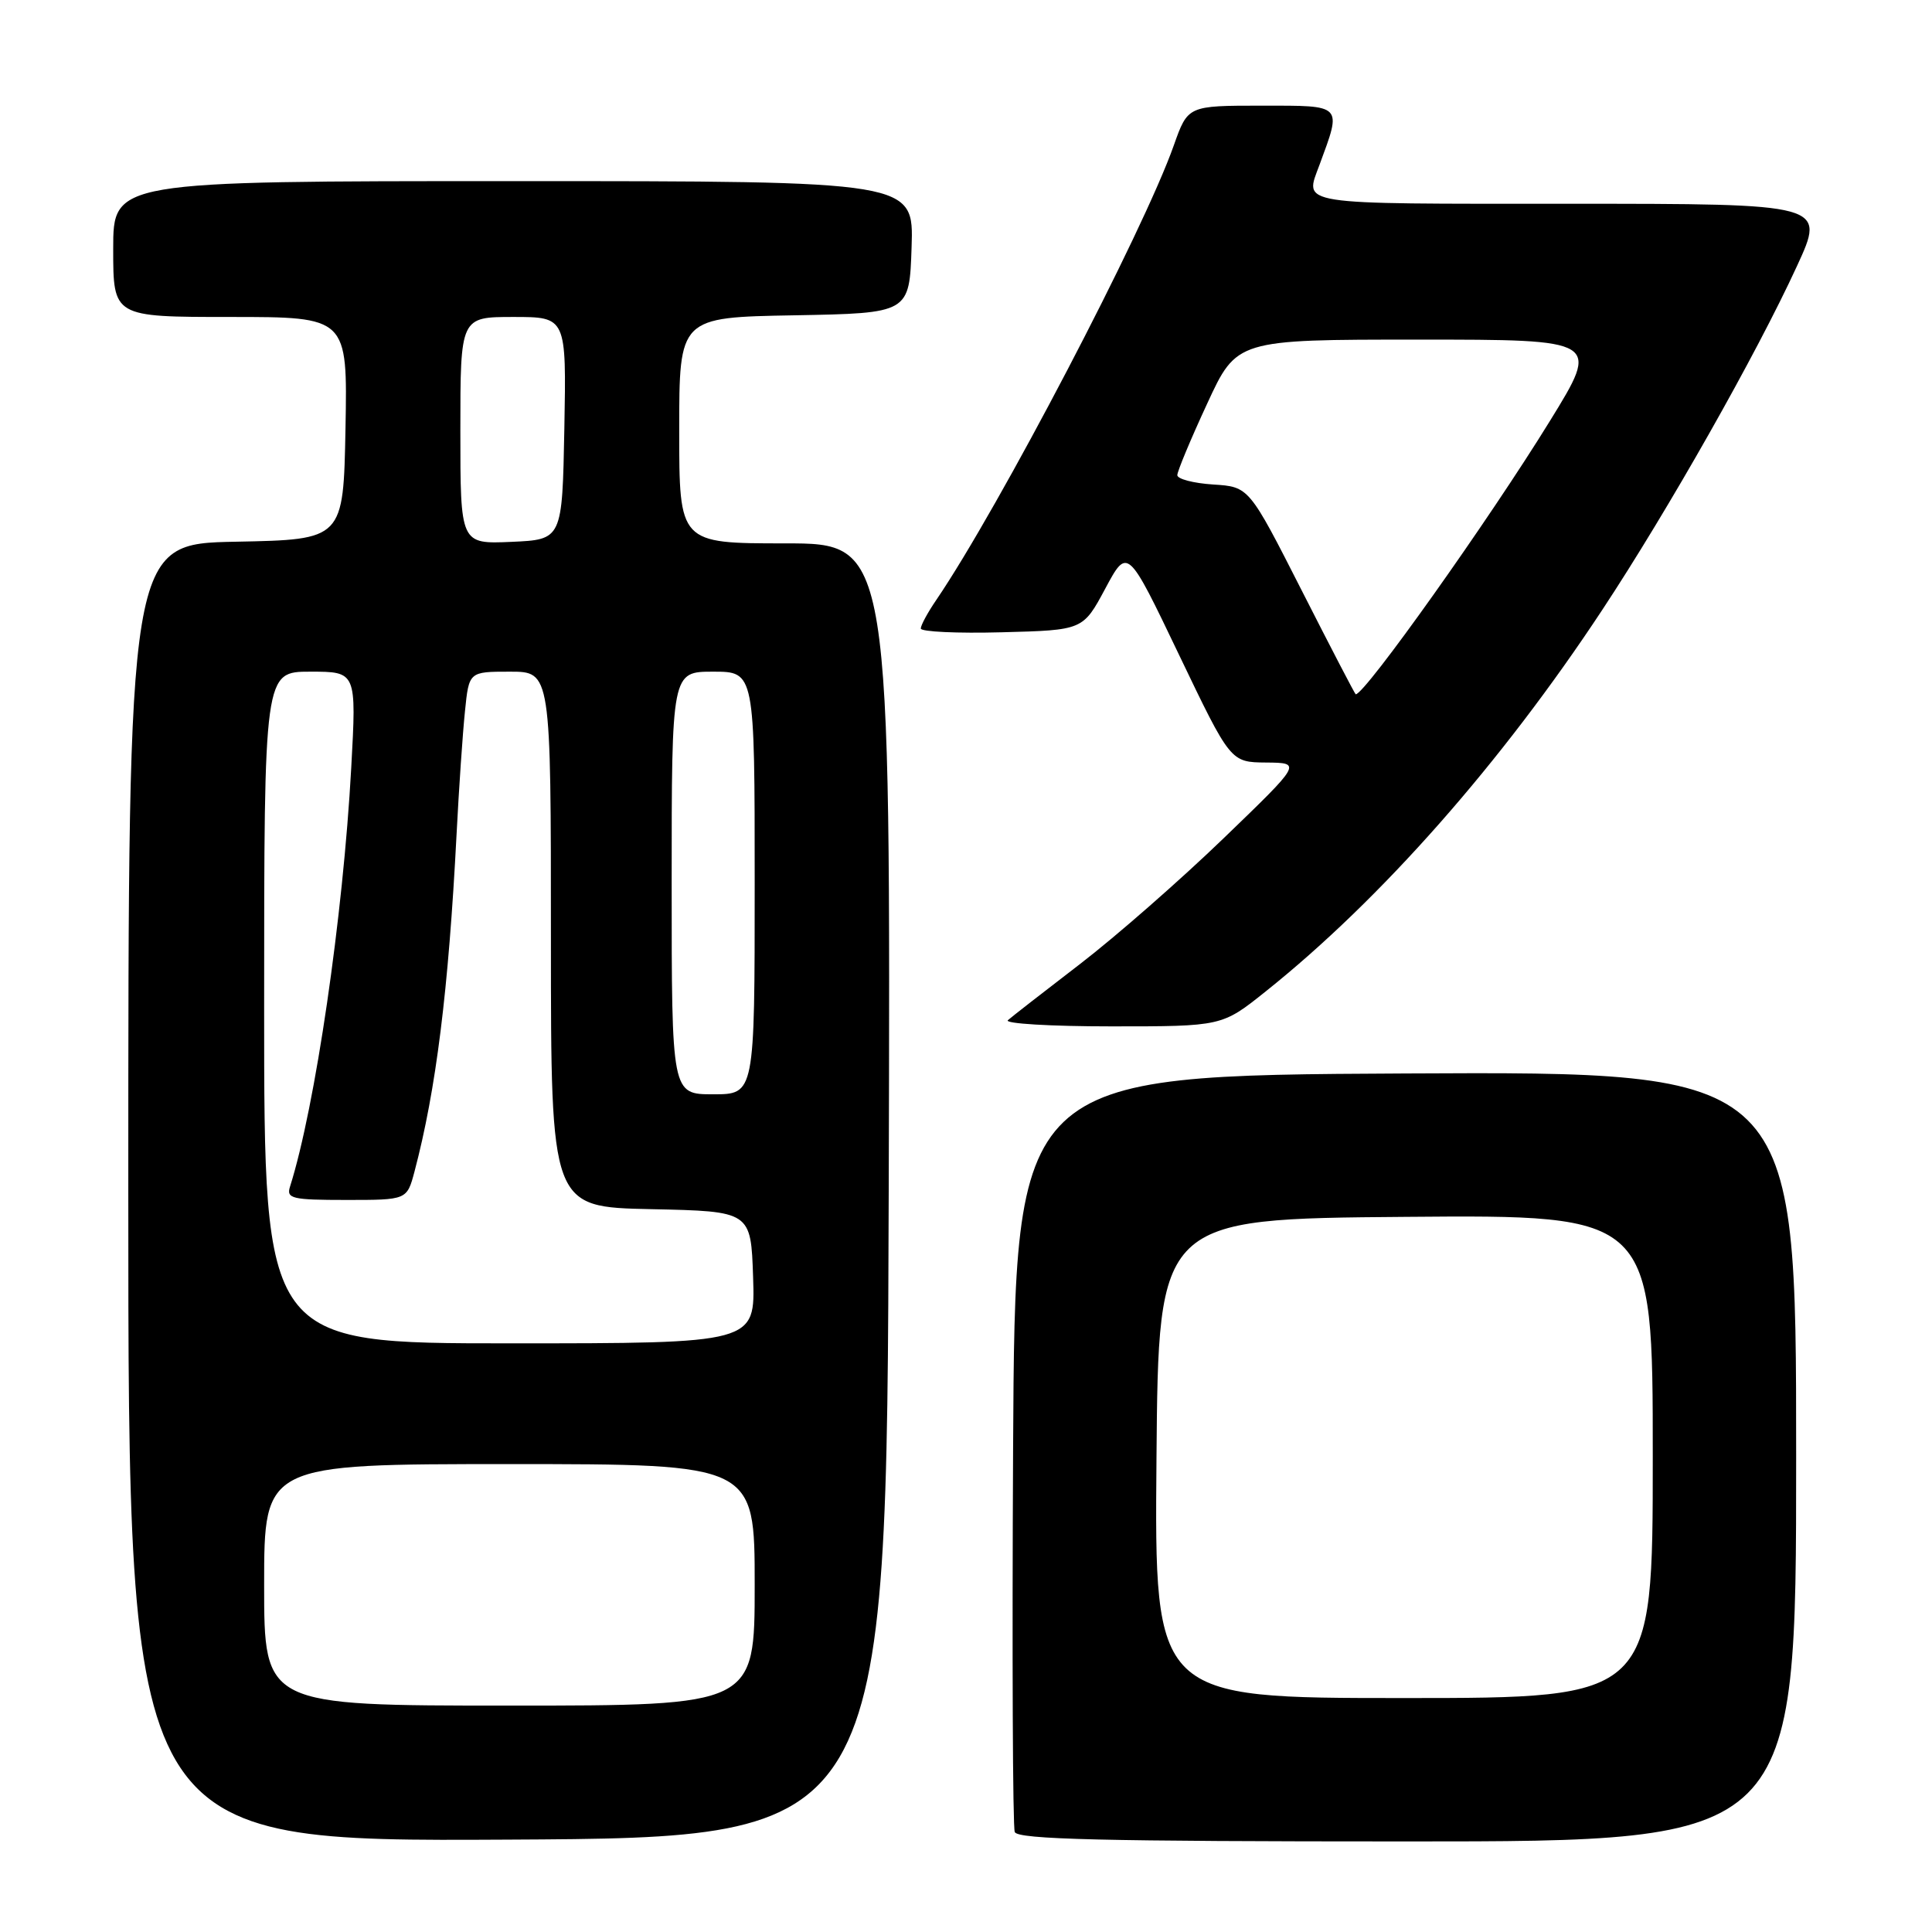 <?xml version="1.0" encoding="UTF-8" standalone="no"?>
<!DOCTYPE svg PUBLIC "-//W3C//DTD SVG 1.1//EN" "http://www.w3.org/Graphics/SVG/1.1/DTD/svg11.dtd" >
<svg xmlns="http://www.w3.org/2000/svg" xmlns:xlink="http://www.w3.org/1999/xlink" version="1.1" viewBox="0 0 256 256">
 <g >
 <path fill="currentColor"
d=" M 117.76 157.75 C 118.01 72.00 118.01 72.00 104.01 72.00 C 90.00 72.00 90.00 72.00 90.00 57.03 C 90.00 42.05 90.00 42.05 105.25 41.78 C 120.50 41.50 120.50 41.50 120.79 32.75 C 121.08 24.00 121.08 24.00 68.04 24.00 C 15.00 24.00 15.00 24.00 15.00 33.00 C 15.00 42.00 15.00 42.00 30.53 42.00 C 46.05 42.00 46.05 42.00 45.78 56.75 C 45.50 71.50 45.50 71.50 31.25 71.78 C 17.00 72.05 17.00 72.05 17.00 158.04 C 17.00 244.02 17.00 244.02 67.25 243.76 C 117.50 243.50 117.50 243.50 117.76 157.75 Z  M 238.00 192.99 C 238.00 141.98 238.00 141.98 186.25 142.24 C 134.50 142.50 134.50 142.50 134.24 192.00 C 134.10 219.23 134.19 242.06 134.46 242.75 C 134.83 243.73 146.17 244.00 186.47 244.00 C 238.00 244.00 238.00 244.00 238.00 192.99 Z  M 167.71 131.37 C 183.00 119.16 198.93 101.10 212.31 80.81 C 221.07 67.54 232.75 46.91 238.11 35.25 C 241.91 27.00 241.91 27.00 207.95 27.00 C 171.31 27.00 172.85 27.24 174.85 21.82 C 177.81 13.78 178.02 14.00 167.22 14.00 C 157.40 14.00 157.40 14.00 155.54 19.25 C 151.53 30.63 132.33 67.36 124.06 79.50 C 122.93 81.15 122.01 82.85 122.01 83.28 C 122.00 83.71 126.84 83.94 132.75 83.78 C 143.50 83.50 143.50 83.50 146.45 78.00 C 149.40 72.50 149.40 72.50 156.22 86.75 C 163.05 101.00 163.05 101.00 167.78 101.04 C 172.50 101.08 172.50 101.08 162.13 111.08 C 156.43 116.58 147.88 124.07 143.13 127.72 C 138.38 131.37 134.07 134.72 133.55 135.18 C 133.03 135.63 139.20 136.00 147.26 136.00 C 161.92 136.00 161.92 136.00 167.71 131.37 Z  M 35.00 210.00 C 35.00 194.00 35.00 194.00 67.50 194.00 C 100.00 194.00 100.00 194.00 100.00 210.00 C 100.00 226.00 100.00 226.00 67.50 226.00 C 35.00 226.00 35.00 226.00 35.00 210.00 Z  M 35.00 133.50 C 35.00 89.00 35.00 89.00 41.12 89.00 C 47.24 89.00 47.24 89.00 46.54 101.75 C 45.46 121.44 41.77 146.69 38.43 157.23 C 37.92 158.82 38.67 159.00 45.89 159.00 C 53.92 159.00 53.92 159.00 54.92 155.25 C 57.78 144.44 59.43 131.26 60.50 110.50 C 60.81 104.45 61.31 97.14 61.61 94.25 C 62.14 89.00 62.14 89.00 67.57 89.00 C 73.00 89.00 73.00 89.00 73.00 124.47 C 73.00 159.94 73.00 159.94 86.25 160.22 C 99.50 160.50 99.50 160.50 99.79 169.25 C 100.08 178.00 100.08 178.00 67.54 178.00 C 35.00 178.00 35.00 178.00 35.00 133.50 Z  M 89.00 117.00 C 89.00 89.00 89.00 89.00 94.50 89.00 C 100.00 89.00 100.00 89.00 100.00 117.00 C 100.00 145.00 100.00 145.00 94.50 145.00 C 89.00 145.00 89.00 145.00 89.00 117.00 Z  M 61.00 57.05 C 61.00 42.00 61.00 42.00 68.03 42.00 C 75.05 42.00 75.05 42.00 74.78 56.75 C 74.50 71.50 74.50 71.50 67.75 71.80 C 61.00 72.09 61.00 72.09 61.00 57.05 Z  M 153.24 193.25 C 153.50 161.50 153.50 161.50 186.25 161.24 C 219.00 160.97 219.00 160.97 219.00 192.99 C 219.00 225.00 219.00 225.00 185.99 225.00 C 152.97 225.00 152.97 225.00 153.24 193.25 Z  M 172.49 78.25 C 165.50 64.50 165.50 64.50 160.75 64.20 C 158.14 64.03 156.00 63.47 156.00 62.96 C 156.00 62.45 157.77 58.20 159.94 53.52 C 163.87 45.00 163.87 45.00 187.94 45.00 C 212.01 45.00 212.01 45.00 205.39 55.75 C 197.31 68.87 180.88 92.00 179.64 92.00 C 179.55 92.00 176.33 85.81 172.49 78.25 Z "/>
</g>
</svg>